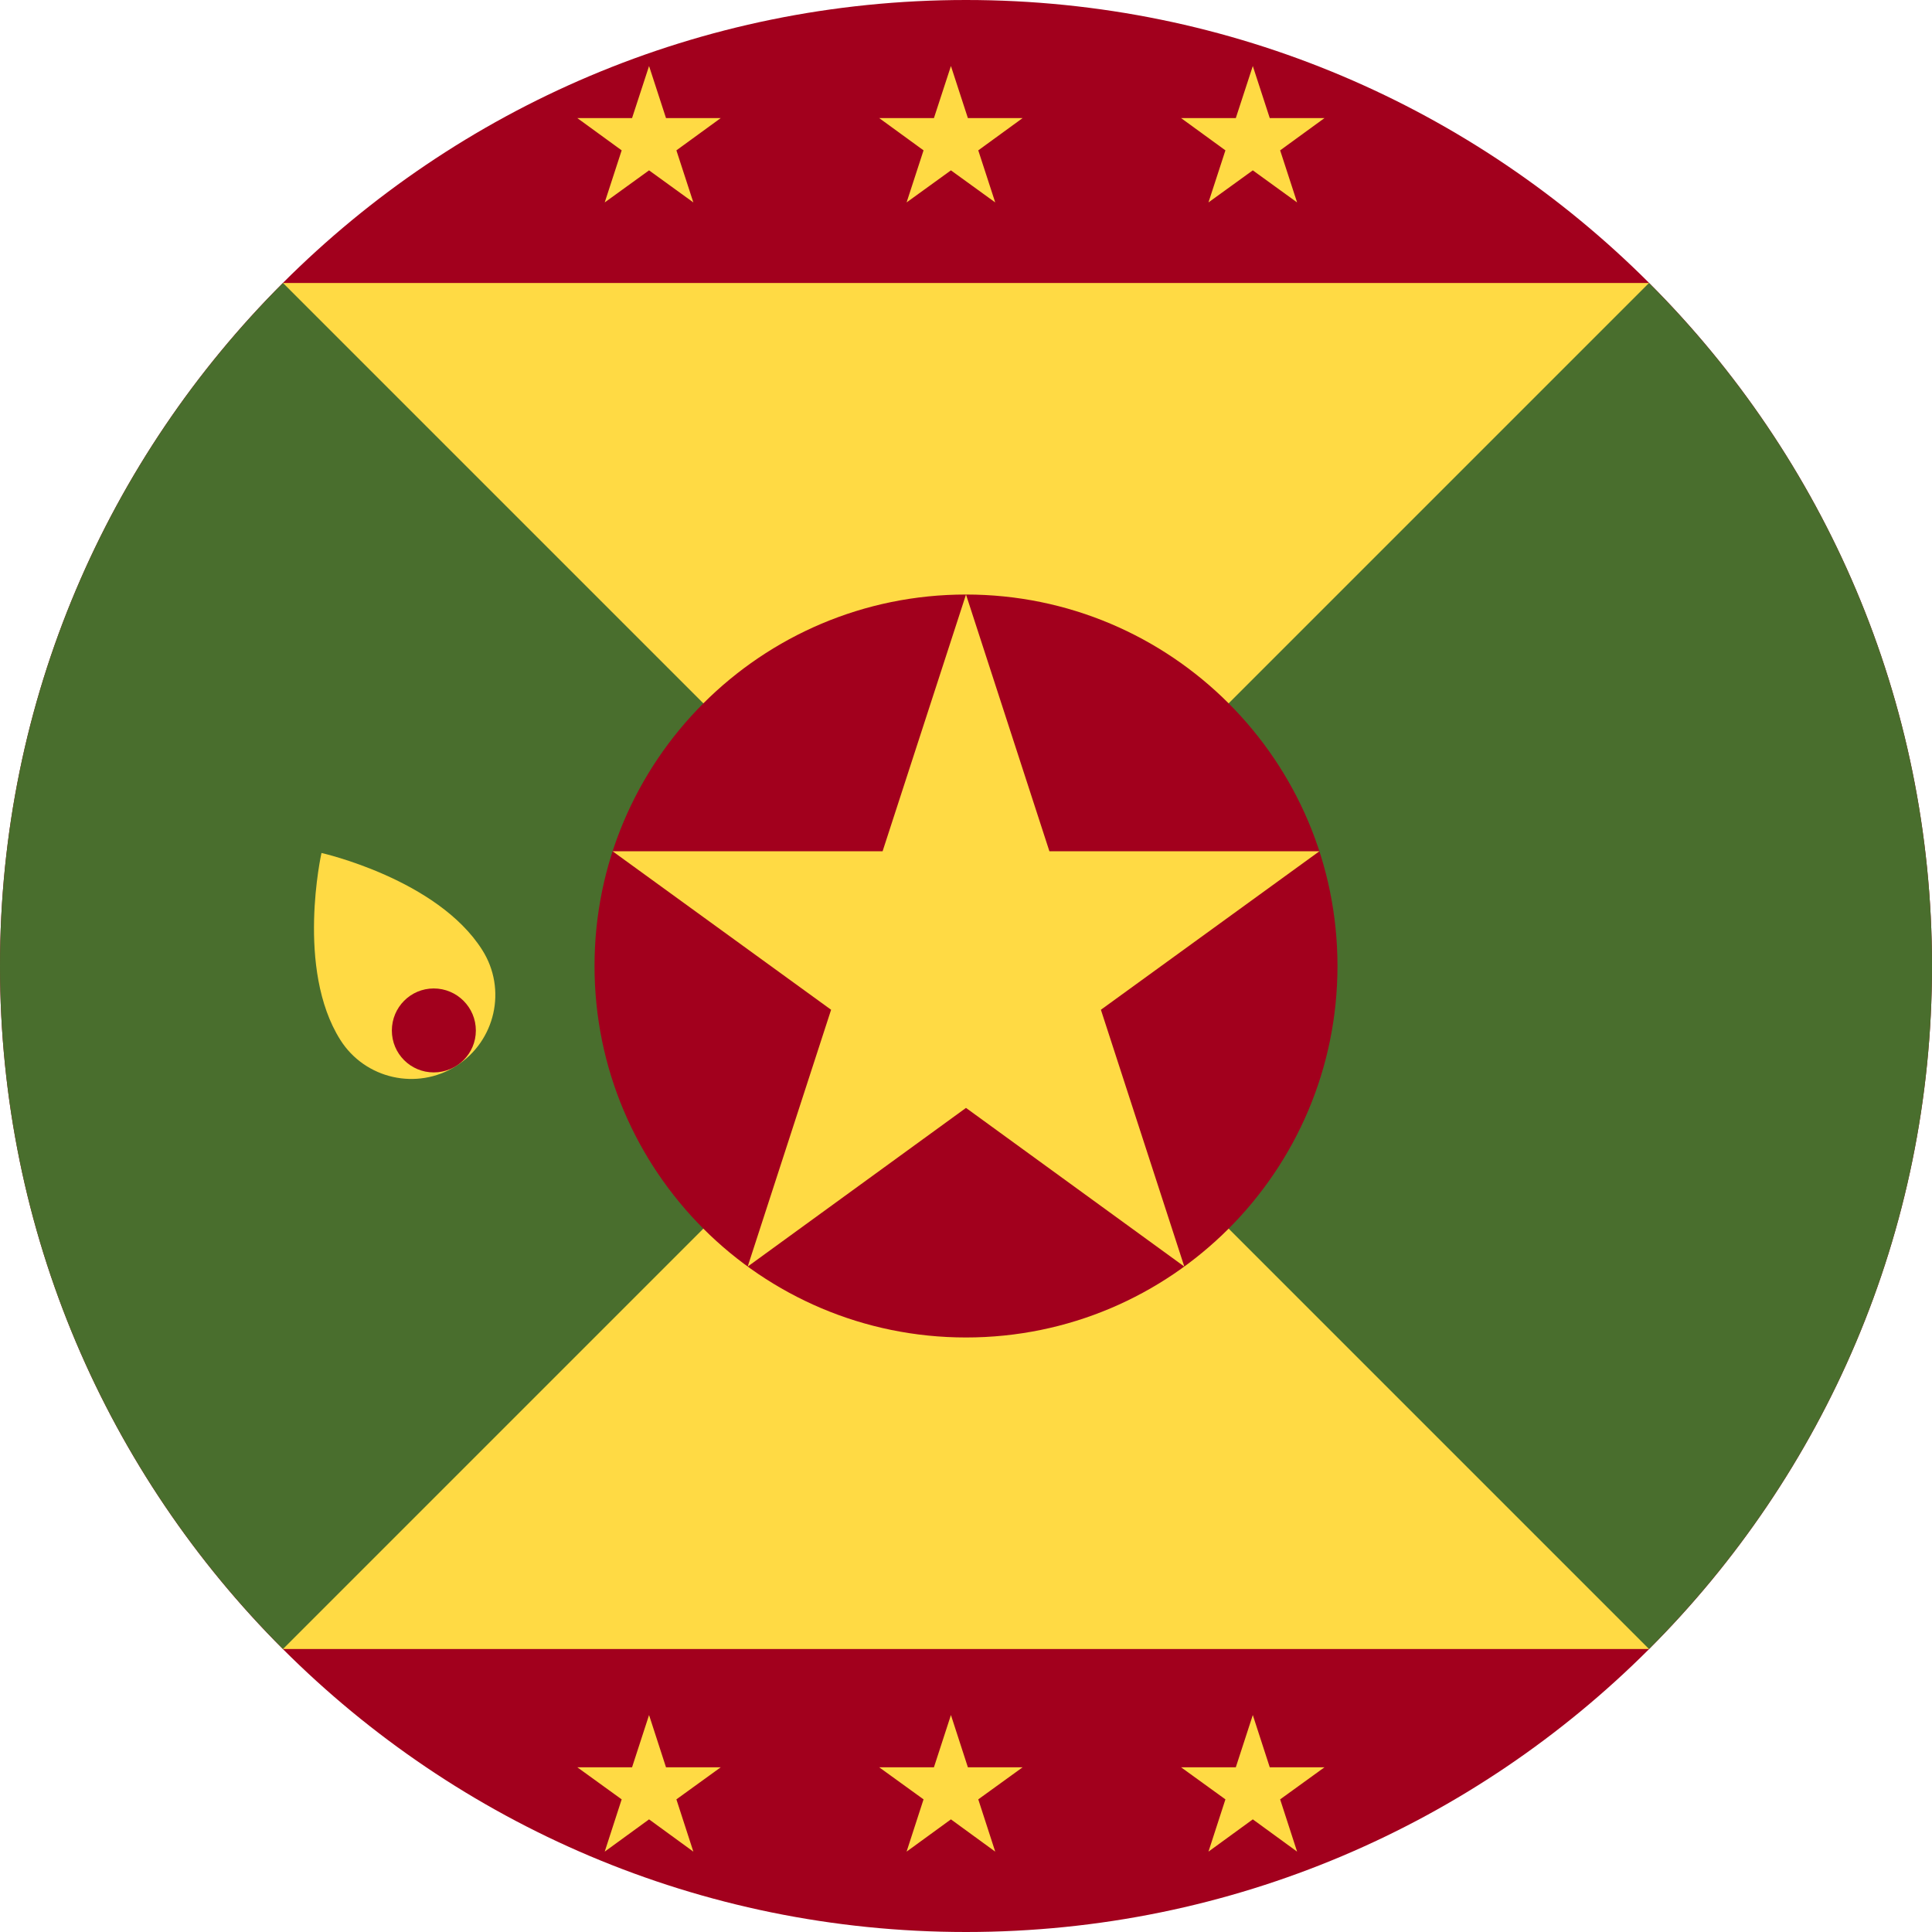 <?xml version="1.0" encoding="UTF-8"?>
<svg xmlns="http://www.w3.org/2000/svg" xmlns:xlink="http://www.w3.org/1999/xlink" width="40" height="40" viewBox="0 0 40 40">
<path fill-rule="nonzero" fill="rgb(63.529%, 0%, 11.373%)" fill-opacity="1" d="M 40 20 C 40 31.047 31.047 40 20 40 C 8.953 40 0 31.047 0 20 C 0 8.953 8.953 0 20 0 C 31.047 0 40 8.953 40 20 Z M 40 20 "/>
<path fill-rule="nonzero" fill="rgb(100%, 85.49%, 26.667%)" fill-opacity="1" d="M 5.859 5.859 L 34.141 5.859 L 34.141 34.141 L 5.859 34.141 Z M 5.859 5.859 "/>
<path fill-rule="evenodd" fill="rgb(28.627%, 43.137%, 17.647%)" fill-opacity="1" d="M 34.141 34.141 C 37.762 30.523 40 25.523 40 20 C 40 14.477 37.762 9.477 34.141 5.859 L 20 20 L 5.859 5.859 C 2.238 9.477 0 14.477 0 20 C 0 25.523 2.238 30.523 5.859 34.141 L 20 20 Z M 34.141 34.141 "/>
<path fill-rule="nonzero" fill="rgb(63.529%, 0%, 11.373%)" fill-opacity="1" d="M 27.691 20 C 27.691 24.246 24.246 27.691 20 27.691 C 15.754 27.691 12.309 24.246 12.309 20 C 12.309 15.754 15.754 12.309 20 12.309 C 24.246 12.309 27.691 15.754 27.691 20 Z M 27.691 20 "/>
<path fill-rule="nonzero" fill="rgb(100%, 85.49%, 26.667%)" fill-opacity="1" d="M 20 12.309 L 21.727 17.625 L 27.316 17.625 L 22.793 20.906 L 24.52 26.223 L 20 22.938 L 15.48 26.223 L 17.207 20.906 L 12.684 17.625 L 18.273 17.625 Z M 20 12.309 "/>
<path fill-rule="nonzero" fill="rgb(100%, 85.49%, 26.667%)" fill-opacity="1" d="M 9.984 19.668 C 10.5 20.48 10.258 21.555 9.445 22.07 C 8.633 22.582 7.559 22.34 7.047 21.531 C 6.117 20.062 6.656 17.66 6.656 17.66 C 6.656 17.66 9.055 18.199 9.984 19.668 Z M 9.984 19.668 "/>
<path fill-rule="nonzero" fill="rgb(63.529%, 0%, 11.373%)" fill-opacity="1" d="M 8.98 22.203 C 9.461 22.203 9.852 21.816 9.852 21.336 C 9.852 20.855 9.461 20.465 8.98 20.465 C 8.5 20.465 8.113 20.855 8.113 21.336 C 8.113 21.816 8.5 22.203 8.98 22.203 Z M 8.98 22.203 "/>
<path fill-rule="nonzero" fill="rgb(100%, 85.49%, 26.667%)" fill-opacity="1" d="M 13.438 1.367 L 13.789 2.445 L 14.922 2.445 L 14.004 3.113 L 14.355 4.191 L 13.438 3.527 L 12.52 4.191 L 12.871 3.113 L 11.953 2.445 L 13.086 2.445 Z M 13.438 1.367 "/>
<path fill-rule="nonzero" fill="rgb(100%, 85.49%, 26.667%)" fill-opacity="1" d="M 19.688 1.367 L 20.039 2.445 L 21.172 2.445 L 20.254 3.113 L 20.605 4.191 L 19.688 3.527 L 18.77 4.191 L 19.121 3.113 L 18.203 2.445 L 19.336 2.445 Z M 19.688 1.367 "/>
<path fill-rule="nonzero" fill="rgb(100%, 85.49%, 26.667%)" fill-opacity="1" d="M 25.938 1.367 L 26.289 2.445 L 27.422 2.445 L 26.504 3.113 L 26.855 4.191 L 25.938 3.527 L 25.02 4.191 L 25.371 3.113 L 24.453 2.445 L 25.586 2.445 Z M 25.938 1.367 "/>
<path fill-rule="nonzero" fill="rgb(100%, 85.49%, 26.667%)" fill-opacity="1" d="M 13.438 35.508 L 13.789 36.59 L 14.922 36.59 L 14.004 37.254 L 14.355 38.336 L 13.438 37.668 L 12.52 38.336 L 12.871 37.254 L 11.953 36.59 L 13.086 36.59 Z M 13.438 35.508 "/>
<path fill-rule="nonzero" fill="rgb(100%, 85.49%, 26.667%)" fill-opacity="1" d="M 19.688 35.508 L 20.039 36.59 L 21.172 36.59 L 20.254 37.254 L 20.605 38.336 L 19.688 37.668 L 18.77 38.336 L 19.121 37.254 L 18.203 36.59 L 19.336 36.59 Z M 19.688 35.508 "/>
<path fill-rule="nonzero" fill="rgb(100%, 85.49%, 26.667%)" fill-opacity="1" d="M 25.938 35.508 L 26.289 36.59 L 27.422 36.59 L 26.504 37.254 L 26.855 38.336 L 25.938 37.668 L 25.02 38.336 L 25.371 37.254 L 24.453 36.59 L 25.586 36.59 Z M 25.938 35.508 "/>
</svg>
